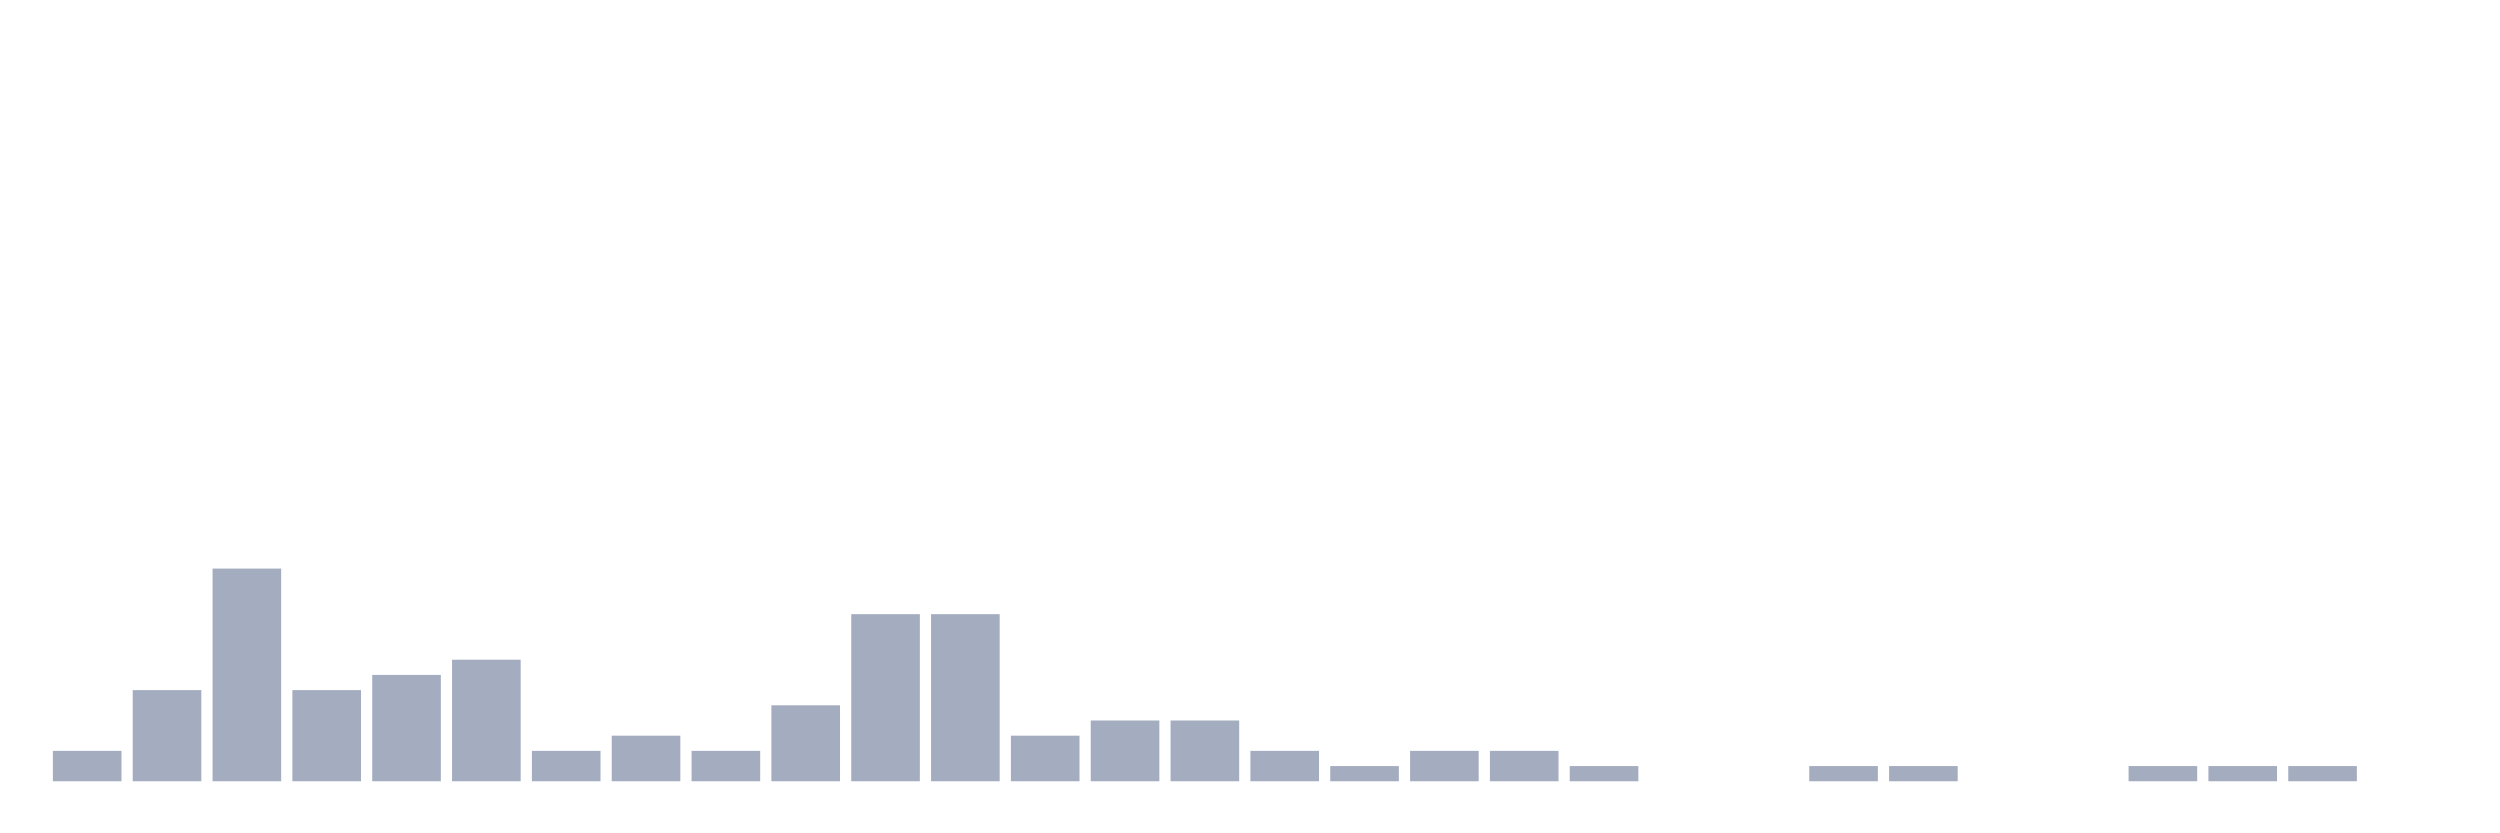 <svg xmlns="http://www.w3.org/2000/svg" viewBox="0 0 480 160"><g transform="translate(10,10)"><rect class="bar" x="0.153" width="13.175" y="134.167" height="5.833" fill="rgb(164,173,192)"></rect><rect class="bar" x="15.482" width="13.175" y="122.5" height="17.5" fill="rgb(164,173,192)"></rect><rect class="bar" x="30.81" width="13.175" y="99.167" height="40.833" fill="rgb(164,173,192)"></rect><rect class="bar" x="46.138" width="13.175" y="122.5" height="17.5" fill="rgb(164,173,192)"></rect><rect class="bar" x="61.466" width="13.175" y="119.583" height="20.417" fill="rgb(164,173,192)"></rect><rect class="bar" x="76.794" width="13.175" y="116.667" height="23.333" fill="rgb(164,173,192)"></rect><rect class="bar" x="92.123" width="13.175" y="134.167" height="5.833" fill="rgb(164,173,192)"></rect><rect class="bar" x="107.451" width="13.175" y="131.25" height="8.75" fill="rgb(164,173,192)"></rect><rect class="bar" x="122.779" width="13.175" y="134.167" height="5.833" fill="rgb(164,173,192)"></rect><rect class="bar" x="138.107" width="13.175" y="125.417" height="14.583" fill="rgb(164,173,192)"></rect><rect class="bar" x="153.436" width="13.175" y="107.917" height="32.083" fill="rgb(164,173,192)"></rect><rect class="bar" x="168.764" width="13.175" y="107.917" height="32.083" fill="rgb(164,173,192)"></rect><rect class="bar" x="184.092" width="13.175" y="131.25" height="8.75" fill="rgb(164,173,192)"></rect><rect class="bar" x="199.42" width="13.175" y="128.333" height="11.667" fill="rgb(164,173,192)"></rect><rect class="bar" x="214.748" width="13.175" y="128.333" height="11.667" fill="rgb(164,173,192)"></rect><rect class="bar" x="230.077" width="13.175" y="134.167" height="5.833" fill="rgb(164,173,192)"></rect><rect class="bar" x="245.405" width="13.175" y="137.083" height="2.917" fill="rgb(164,173,192)"></rect><rect class="bar" x="260.733" width="13.175" y="134.167" height="5.833" fill="rgb(164,173,192)"></rect><rect class="bar" x="276.061" width="13.175" y="134.167" height="5.833" fill="rgb(164,173,192)"></rect><rect class="bar" x="291.39" width="13.175" y="137.083" height="2.917" fill="rgb(164,173,192)"></rect><rect class="bar" x="306.718" width="13.175" y="140" height="0" fill="rgb(164,173,192)"></rect><rect class="bar" x="322.046" width="13.175" y="140" height="0" fill="rgb(164,173,192)"></rect><rect class="bar" x="337.374" width="13.175" y="137.083" height="2.917" fill="rgb(164,173,192)"></rect><rect class="bar" x="352.702" width="13.175" y="137.083" height="2.917" fill="rgb(164,173,192)"></rect><rect class="bar" x="368.031" width="13.175" y="140" height="0" fill="rgb(164,173,192)"></rect><rect class="bar" x="383.359" width="13.175" y="140" height="0" fill="rgb(164,173,192)"></rect><rect class="bar" x="398.687" width="13.175" y="137.083" height="2.917" fill="rgb(164,173,192)"></rect><rect class="bar" x="414.015" width="13.175" y="137.083" height="2.917" fill="rgb(164,173,192)"></rect><rect class="bar" x="429.344" width="13.175" y="137.083" height="2.917" fill="rgb(164,173,192)"></rect><rect class="bar" x="444.672" width="13.175" y="140" height="0" fill="rgb(164,173,192)"></rect></g></svg>
